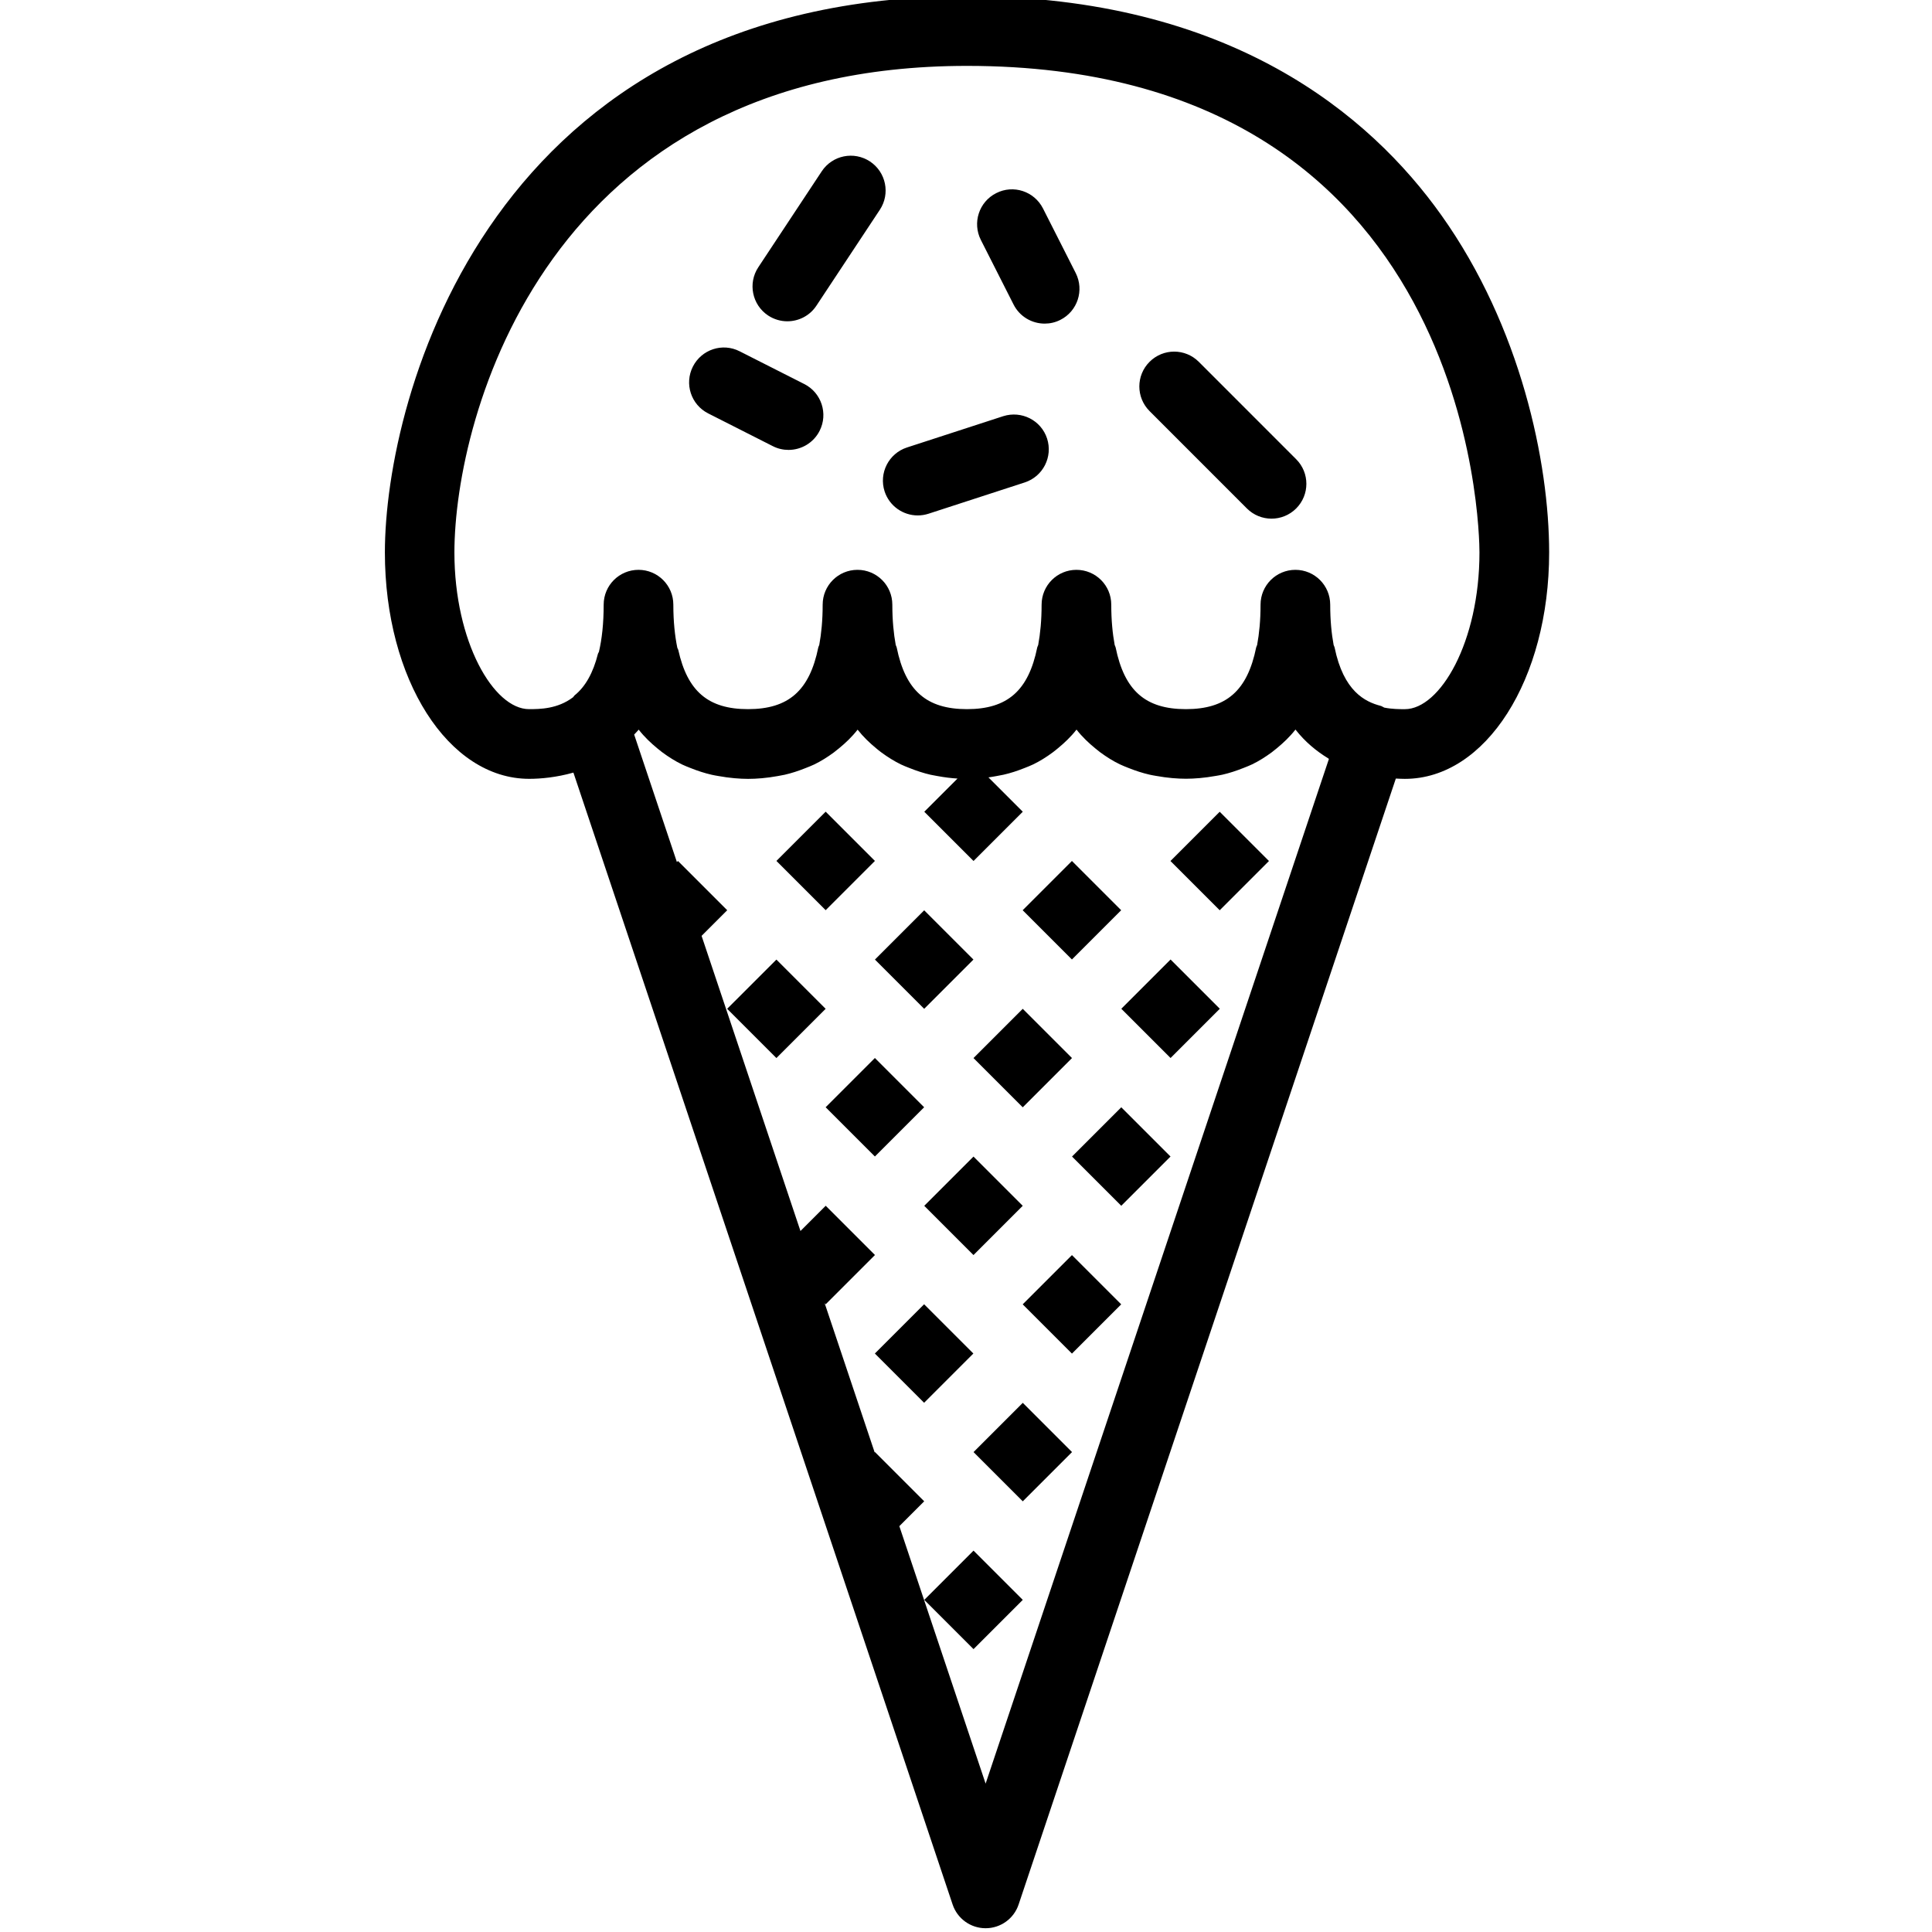 <svg height="511pt" viewBox="-101 1 511 511.998" width="511pt" xmlns="http://www.w3.org/2000/svg"><path d="m129.062 43.797c-4.266-2.816-9.977-1.652-12.793 2.602l-16.809 25.422c-2.812 4.254-1.641 9.977 2.605 12.793 1.566 1.031 3.332 1.531 5.086 1.531 2.988 0 5.934-1.449 7.707-4.137l16.809-25.418c2.812-4.254 1.641-9.977-2.605-12.793zm87.133 53.09c-3.609-3.609-9.441-3.609-13.051 0s-3.609 9.445 0 13.051l25.797 25.809c1.801 1.801 4.172 2.703 6.527 2.703 2.363 0 4.727-.906 6.527-2.703 3.609-3.609 3.609-9.445 0-13.051zm-51.844 14.41-25.496 8.289c-4.844 1.578-7.492 6.785-5.926 11.637 1.277 3.898 4.895 6.371 8.777 6.371.953 0 1.91-.148 2.863-.453l25.492-8.289c4.848-1.578 7.496-6.785 5.926-11.637-1.578-4.84-6.762-7.469-11.637-5.918zm-52.703-8.52-17.125-8.676c-4.559-2.336-10.105-.488-12.402 4.051-2.309 4.551-.492 10.105 4.059 12.406l17.121 8.676c1.34.684 2.762.996 4.164.996 3.371 0 6.617-1.848 8.242-5.059 2.301-4.551.48-10.098-4.059-12.395zm63.254-46.539c-2.309-4.543-7.855-6.387-12.406-4.051-4.551 2.297-6.359 7.852-4.059 12.402l8.676 17.125c1.621 3.199 4.871 5.047 8.242 5.047 1.402 0 2.824-.312 4.16-.996 4.551-2.301 6.359-7.855 4.062-12.406zm0 0"/><path d="m280.492 58.055c-18.828-26.488-55.934-58.055-125.723-58.055-126.562 0-154.27 106.402-154.27 147.402 0 33.645 16.797 59.996 38.238 59.996 3.074 0 7.266-.387 11.723-1.652l100.488 299.949c1.254 3.766 4.781 6.305 8.75 6.305s7.496-2.531 8.75-6.305l99.961-298.371c.84.043 1.66.082 2.391.082 21.441 0 38.238-26.352 38.238-59.996 0-23.801-7.492-59.77-28.547-89.355zm-29.82 144.082-90.973 271.539-22.863-68.227 6.59-6.59-13.051-13.051-.082.082-13.246-39.52.277.273 13.051-13.051-13.051-13.051-6.691 6.691-26.203-78.219 6.793-6.793-13.051-13.051-.285.285-11.324-33.789c.395-.453.82-.82 1.199-1.301 1.551 1.977 3.246 3.562 4.992 5.004.387.332.793.645 1.199.957 1.746 1.293 3.527 2.41 5.344 3.289.664.32 1.367.582 2.066.867 1.957.793 3.906 1.422 5.77 1.844.566.129 1.137.223 1.719.324 2.988.547 5.742.758 7.918.758 2.168 0 4.91-.203 7.883-.75.602-.102 1.199-.211 1.793-.34 1.824-.414 3.711-1.035 5.621-1.801.754-.305 1.523-.59 2.242-.941 1.754-.852 3.469-1.922 5.16-3.168.48-.359.941-.727 1.402-1.117 1.719-1.41 3.387-2.98 4.902-4.926 1.523 1.938 3.184 3.508 4.902 4.926.453.387.922.758 1.402 1.117 1.691 1.246 3.418 2.316 5.16 3.168.723.352 1.488.637 2.246.941 1.91.766 3.801 1.383 5.629 1.801.594.129 1.191.23 1.793.34 1.91.352 3.719.574 5.344.668l-8.805 8.793 13.051 13.051 13.051-13.051-9.102-9.102c.719-.09 1.465-.23 2.223-.367.598-.102 1.199-.215 1.789-.344 1.828-.414 3.719-1.031 5.633-1.801.754-.301 1.512-.59 2.234-.941 1.75-.848 3.488-1.93 5.176-3.184.461-.352.926-.711 1.367-1.09 1.727-1.422 3.398-2.988 4.918-4.938 1.535 1.957 3.215 3.535 4.949 4.957.426.359.867.711 1.309 1.043 1.719 1.262 3.461 2.363 5.246 3.211.699.34 1.438.617 2.168.914 1.93.777 3.84 1.395 5.688 1.816.57.133 1.16.23 1.75.332 2.984.547 5.734.75 7.902.75s4.918-.211 7.898-.75c.602-.102 1.199-.199 1.781-.332 1.828-.414 3.73-1.039 5.648-1.809.75-.301 1.508-.582 2.215-.93 1.766-.852 3.492-1.941 5.191-3.188.469-.352.93-.719 1.375-1.098 1.715-1.422 3.387-2.98 4.902-4.926 2.602 3.32 5.582 5.742 8.648 7.613.066.066.141.129.215.176zm20.129-13.199c-1.449 0-3.379-.008-5.453-.414-.344-.137-.609-.379-.98-.469-4.098-1.07-9.82-3.84-12.191-15.488-.047-.23-.184-.418-.25-.637-.555-3.02-.906-6.5-.906-10.688 0-5.105-4.137-9.23-9.23-9.23s-9.23 4.125-9.23 9.23c0 4.18-.352 7.668-.906 10.688-.062.219-.199.406-.25.637-2.332 11.473-7.898 16.363-18.625 16.363-10.723 0-16.289-4.891-18.625-16.363-.047-.23-.184-.418-.25-.637-.555-3.02-.906-6.5-.906-10.688 0-5.105-4.133-9.23-9.23-9.23-5.094 0-9.23 4.125-9.23 9.23 0 4.18-.352 7.668-.902 10.688-.066.219-.203.406-.25.637-2.328 11.473-7.902 16.363-18.625 16.363-10.727 0-16.301-4.891-18.629-16.363-.043-.23-.184-.418-.25-.637-.551-3.02-.902-6.5-.902-10.688 0-5.105-4.137-9.23-9.23-9.23-5.098 0-9.23 4.125-9.23 9.23 0 4.18-.352 7.668-.906 10.688-.066.219-.203.406-.25.637-2.328 11.473-7.902 16.363-18.625 16.363-10.523 0-16.051-4.699-18.488-15.711-.047-.199-.188-.348-.25-.551-.645-3.176-1.055-6.898-1.055-11.426 0-5.105-4.133-9.23-9.23-9.23-5.094 0-9.23 4.125-9.23 9.23 0 5.027-.469 9.129-1.254 12.488-.055.184-.203.32-.258.516-1.266 5.059-3.352 8.766-6.211 11.047-.156.129-.223.332-.371.473-4.105 3.129-8.824 3.164-11.684 3.164-9.34 0-19.777-17.766-19.777-41.535.027-35.859 24.422-128.934 135.836-128.934 134.27 0 135.812 123.672 135.812 128.941.008 23.77-10.434 41.535-19.773 41.535zm0 0"/><path d="m221.734 242.227-13.051-13.051 13.051-13.051 13.051 13.051zm-39.164-13.062 13.051 13.051-13.051 13.051-13.051-13.051zm26.141 52.215-13.051-13.051 13.051-13.051 13.051 13.051zm-91.398-65.277 13.051 13.051-13.051 13.051-13.051-13.051zm39.156 39.191-13.051 13.051-13.051-13.051 13.051-13.051zm26.121 26.102-13.051 13.051-13.051-13.051 13.051-13.051zm13.059 39.148-13.051-13.051 13.051-13.051 13.051 13.051zm-104.445-52.199 13.051-13.047 13.051 13.047-13.051 13.051zm39.152 13.035 13.051 13.051-13.051 13.051-13.051-13.051zm26.129 52.223-13.047-13.051 13.047-13.051 13.051 13.051zm26.094 26.113-13.051-13.051 13.051-13.051 13.051 13.051zm-39.18-13.07 13.051 13.051-13.051 13.051-13.051-13.051zm26.148 52.223-13.051-13.051 13.051-13.051 13.051 13.051zm-13.051 39.164-13.051-13.051 13.051-13.051 13.051 13.051zm0 0"/></svg>